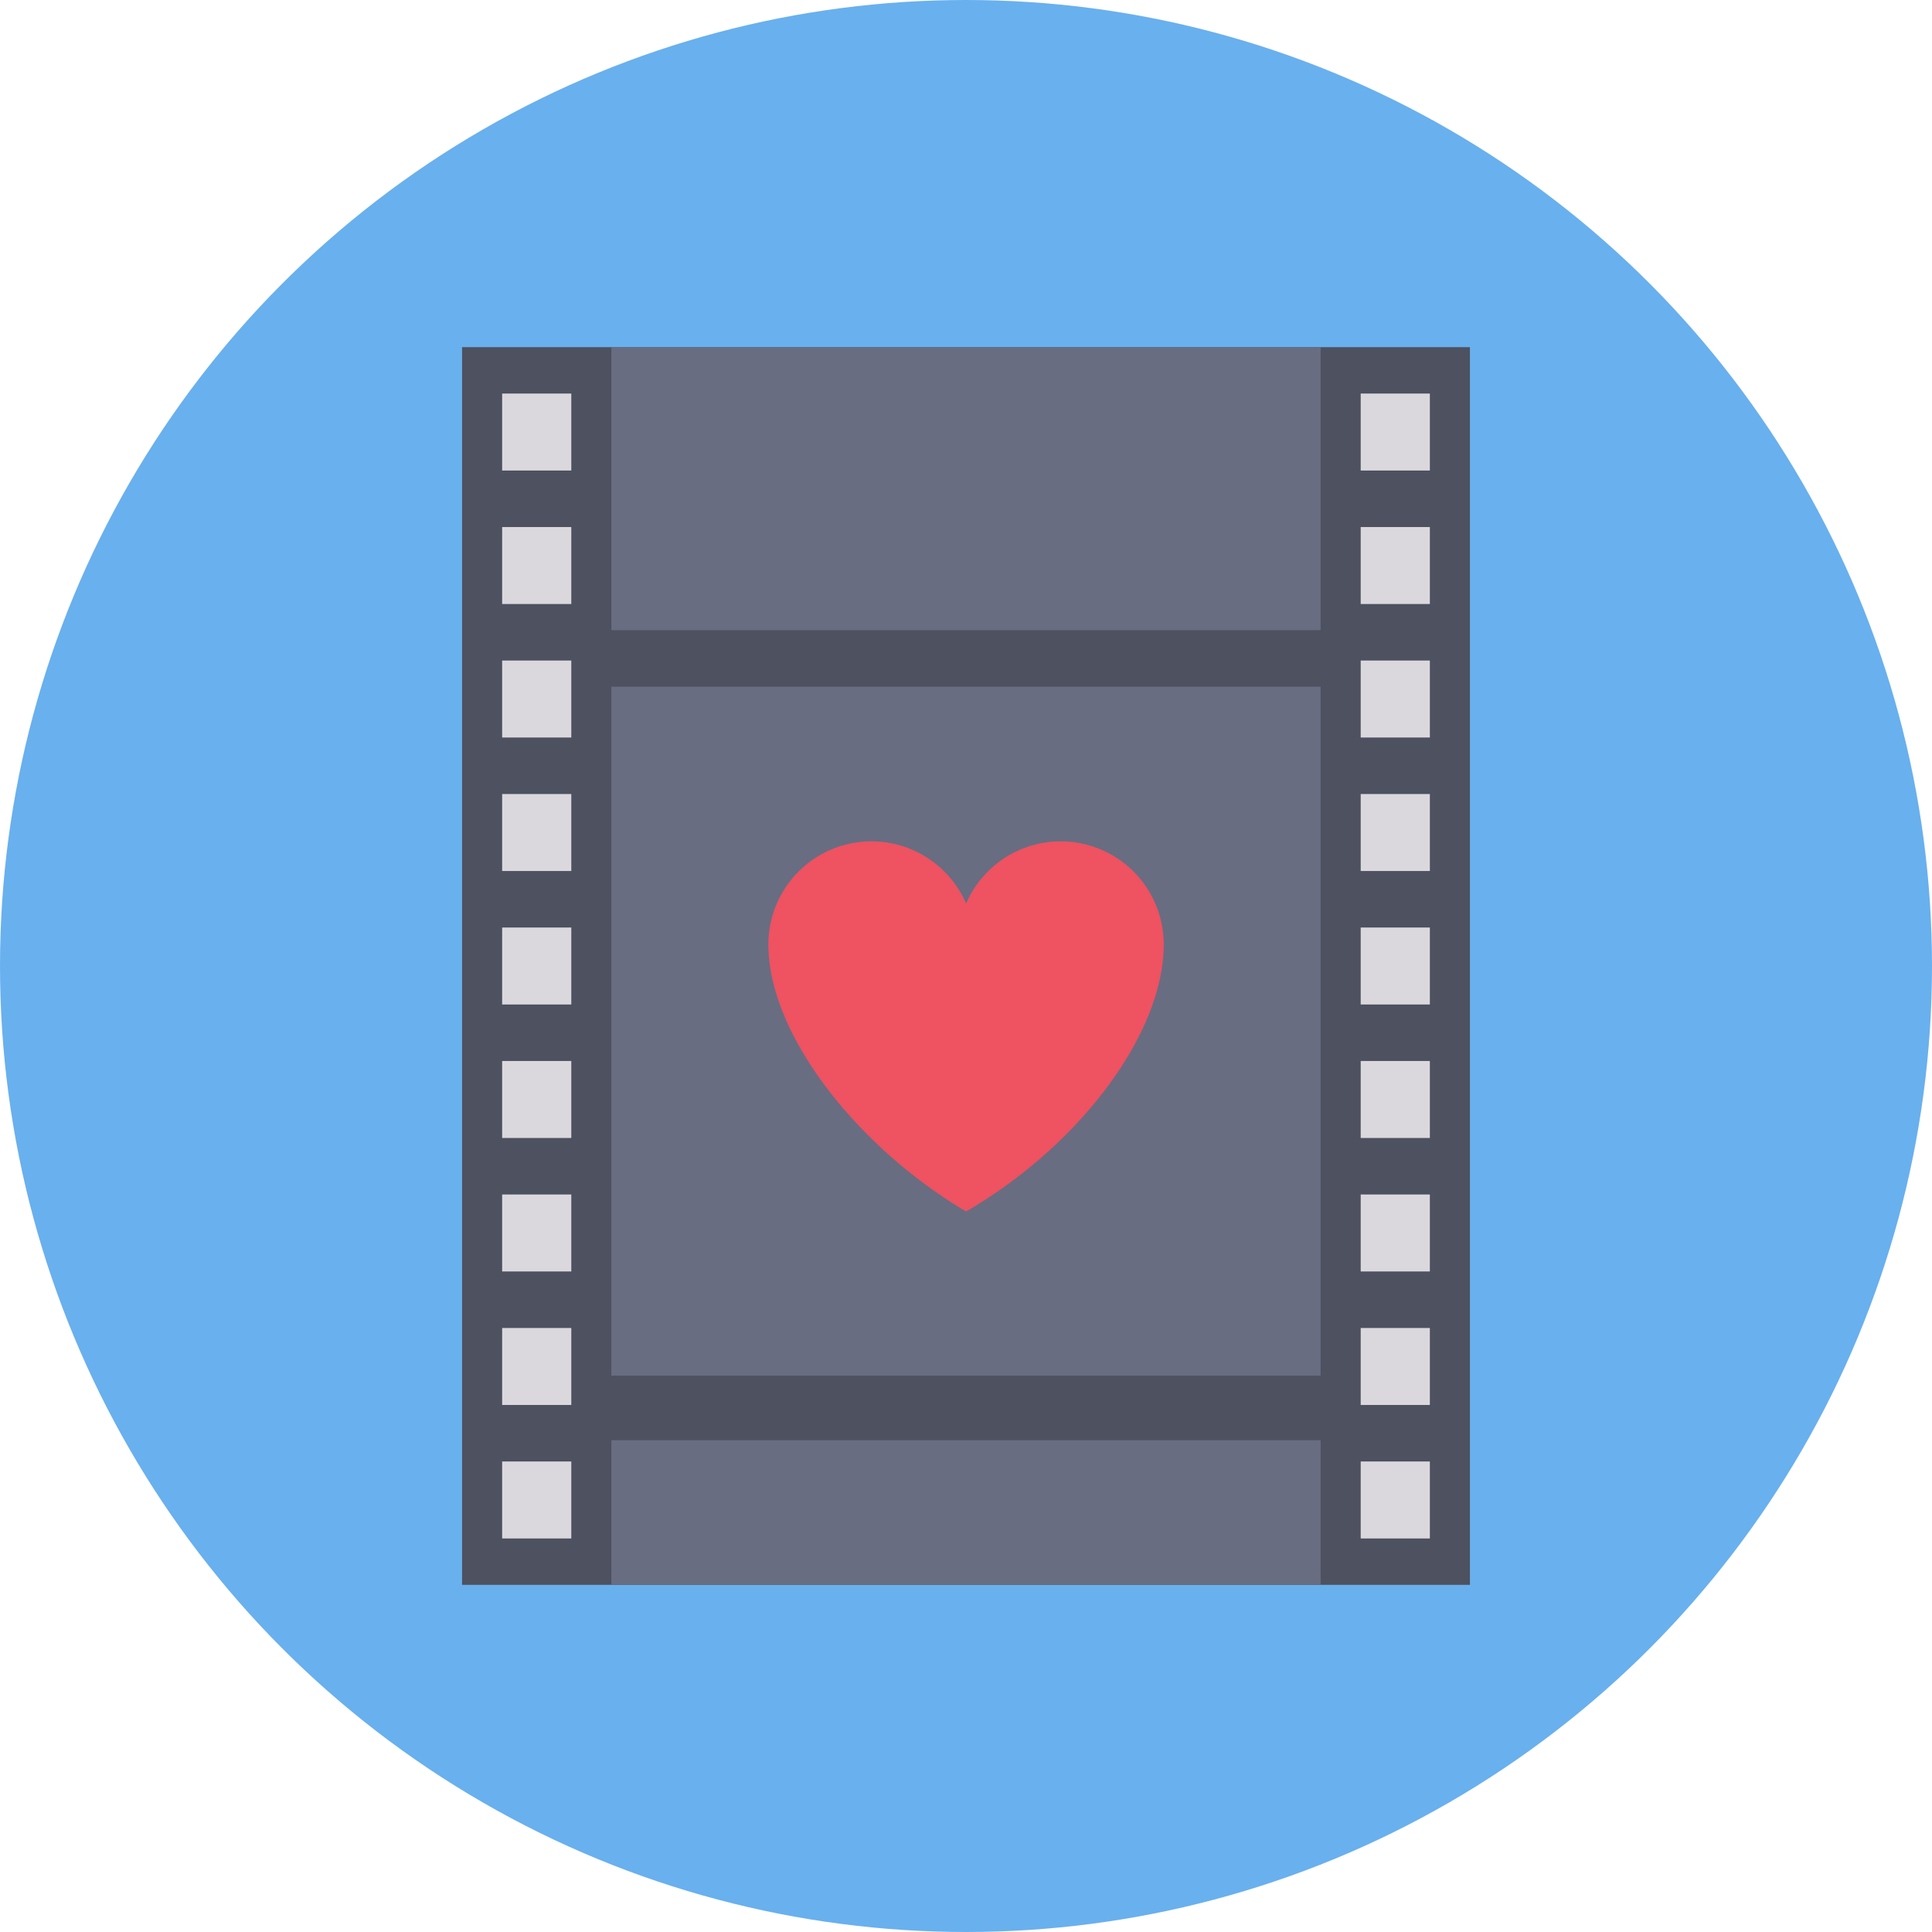 <svg height="512" viewBox="0 0 128 128" width="512" xmlns="http://www.w3.org/2000/svg"><g id="Circle_Grid" data-name="Circle Grid"><circle cx="64" cy="64" fill="#69b0ee" r="64"/></g><g id="icon"><path d="m30.613 23h66.774v82h-66.774z" fill="#4d5160"/><path d="m41.176 44.824h45.647v46.989h-45.647z" fill="#686d82" transform="matrix(0 1 -1 0 132.319 4.319)"/><path d="m40.505 23h46.989v18.75h-46.989z" fill="#686d82"/><path d="m40.505 95.419h46.989v9.581h-46.989z" fill="#686d82"/><g fill="#dbd8dd"><path d="m90.15 26.074h4.582v5.1h-4.582z"/><path d="m90.15 34.918h4.582v5.1h-4.582z"/><path d="m90.15 43.762h4.582v5.1h-4.582z"/><path d="m90.15 52.606h4.582v5.1h-4.582z"/><path d="m90.15 61.45h4.582v5.1h-4.582z"/><path d="m90.15 70.294h4.582v5.1h-4.582z"/><path d="m90.15 79.138h4.582v5.1h-4.582z"/><path d="m90.15 87.983h4.582v5.1h-4.582z"/><path d="m90.15 96.827h4.582v5.1h-4.582z"/><path d="m33.268 26.074h4.582v5.1h-4.582z"/><path d="m33.268 34.918h4.582v5.1h-4.582z"/><path d="m33.268 43.762h4.582v5.1h-4.582z"/><path d="m33.268 52.606h4.582v5.1h-4.582z"/><path d="m33.268 61.45h4.582v5.1h-4.582z"/><path d="m33.268 70.294h4.582v5.1h-4.582z"/><path d="m33.268 79.138h4.582v5.1h-4.582z"/><path d="m33.268 87.983h4.582v5.1h-4.582z"/><path d="m33.268 96.827h4.582v5.1h-4.582z"/></g><path d="m77.1 62.563c0 5.979-5.662 13.387-13.093 17.7-7.12-4.207-13.1-11.667-13.1-17.7a6.83 6.83 0 0 1 13.1-2.7 6.826 6.826 0 0 1 13.093 2.7z" fill="#ef5261"/></g></svg>
